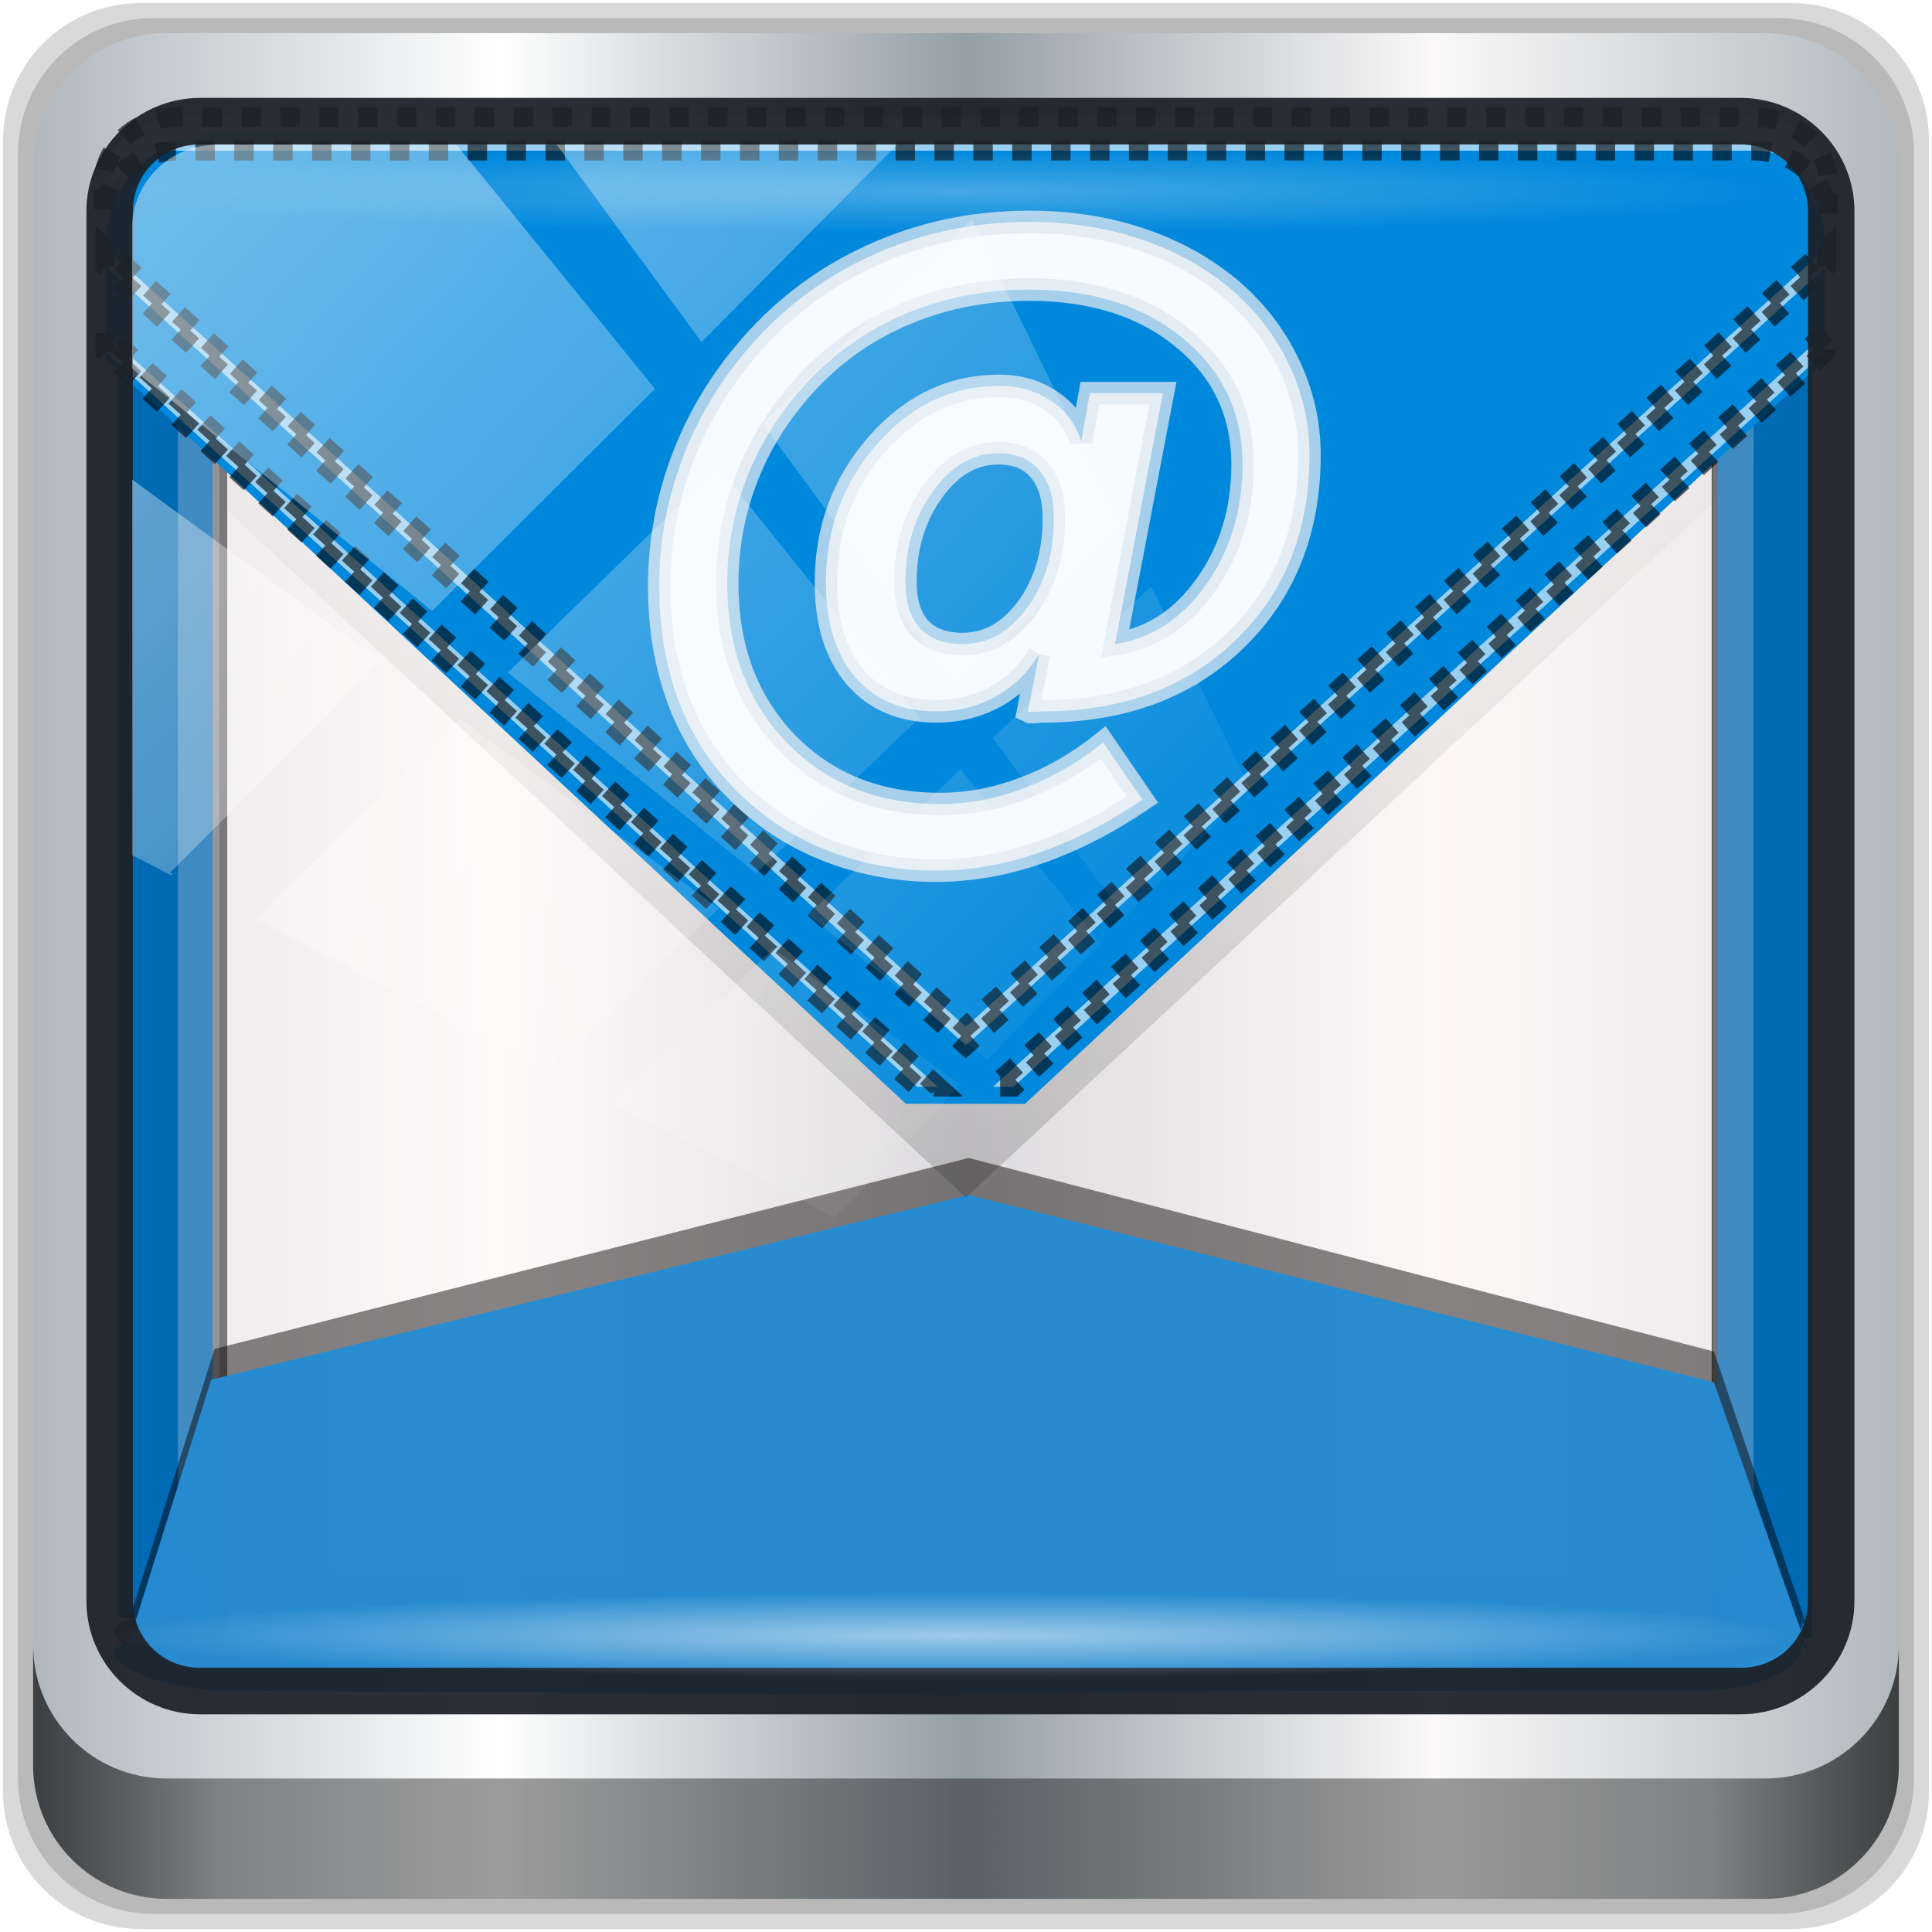 <?xml version="1.0" encoding="UTF-8" standalone="no"?>
<!-- Created with Inkscape (http://www.inkscape.org/) -->

<svg
   xmlns:dc="http://purl.org/dc/elements/1.1/"
   xmlns:cc="http://creativecommons.org/ns#"
   xmlns:rdf="http://www.w3.org/1999/02/22-rdf-syntax-ns#"
   xmlns:svg="http://www.w3.org/2000/svg"
   xmlns="http://www.w3.org/2000/svg"
   xmlns:xlink="http://www.w3.org/1999/xlink"
   xmlns:sodipodi="http://sodipodi.sourceforge.net/DTD/sodipodi-0.dtd"
   xmlns:inkscape="http://www.inkscape.org/namespaces/inkscape"
   width="96"
   height="96"
   viewBox="0 0 96 96"
   version="1.1"
   id="svg1072"
   inkscape:version="0.92.2 2405546, 2018-03-11"
   sodipodi:docname="mail-notification.svg">
  <defs
     id="defs1066">
    <linearGradient
       y2="47"
       x2="90"
       y1="47"
       x1="6"
       gradientTransform="matrix(1.104,0,0,1.104,-4.978,-3.308)"
       gradientUnits="userSpaceOnUse"
       id="linearGradient4071"
       xlink:href="#linearGradient6139-0"
       inkscape:collect="always" />
    <linearGradient
       id="linearGradient6139-0">
      <stop
         style="stop-color:#b0b8be;stop-opacity:1"
         offset="0"
         id="stop6141-2" />
      <stop
         id="stop6151-0"
         offset="0.25"
         style="stop-color:#ffffff;stop-opacity:1;" />
      <stop
         id="stop6147-1"
         offset="0.5"
         style="stop-color:#949fa6;stop-opacity:1" />
      <stop
         style="stop-color:#fbf9f9;stop-opacity:1;"
         offset="0.75"
         id="stop6149-4" />
      <stop
         style="stop-color:#b1b9bd;stop-opacity:1"
         offset="1"
         id="stop6143-4" />
    </linearGradient>
    <linearGradient
       gradientUnits="userSpaceOnUse"
       y2="88.172"
       x2="94.5"
       y1="88.172"
       x1="1.5"
       id="linearGradient4129"
       xlink:href="#linearGradient3832-0-6-1-1"
       inkscape:collect="always"
       gradientTransform="matrix(0.997,0,0,0.997,0.149,0.715)" />
    <linearGradient
       id="linearGradient3832-0-6-1-1">
      <stop
         id="stop3834-6-3-7-1"
         offset="0"
         style="stop-color:#000000;stop-opacity:1;" />
      <stop
         style="stop-color:#000000;stop-opacity:0.588;"
         offset="0.1"
         id="stop3872-2-4" />
      <stop
         id="stop3844-6-2-7-6"
         offset="0.9"
         style="stop-color:#000000;stop-opacity:0.588;" />
      <stop
         id="stop3836-5-0-2-9"
         offset="1"
         style="stop-color:#000000;stop-opacity:1;" />
    </linearGradient>
    <radialGradient
       r="43.199"
       fy="44.893"
       fx="13.948"
       cy="44.893"
       cx="13.948"
       gradientTransform="matrix(0.972,0,0,0.049,33.942,79.634)"
       gradientUnits="userSpaceOnUse"
       id="radialGradient7462"
       xlink:href="#linearGradient3737"
       inkscape:collect="always" />
    <linearGradient
       id="linearGradient3737">
      <stop
         id="stop3739"
         style="stop-color:#ffffff;stop-opacity:1"
         offset="0" />
      <stop
         id="stop3741"
         style="stop-color:#ffffff;stop-opacity:0"
         offset="1" />
    </linearGradient>
    <linearGradient
       y2="14.514"
       x2="50.528"
       y1="-28.642"
       x1="2.771"
       gradientUnits="userSpaceOnUse"
       id="linearGradient4767"
       xlink:href="#linearGradient3737"
       inkscape:collect="always" />
    <clipPath
       clipPathUnits="userSpaceOnUse"
       id="clipPath4156-4-1">
      <path
         style="opacity:0.6;fill:#ffffff;fill-opacity:1;stroke:none"
         d="m 27.046,-55.695 -14.214,13.321 h 0.061 l 15.653,21.771 10.231,-10.546 C 38.562,-32.302 27.468,-54.819 27.046,-55.695 Z M 9.647,-39.383 -5.241,-25.321 15.988,-7.806 26.372,-18.383 Z m 31.491,12.951 -9.741,9.714 8.945,12.458 7.781,-7.555 z m -49.84,4.379 -13.754,12.982 26.283,13.846 0.061,-0.062 -0.123,-0.062 L 13.599,-5.401 -8.702,-22.053 Z m 38.015,7.401 -9.803,9.775 11.579,9.559 7.628,-7.401 -8.669,-11.009 z m 20.187,5.674 -7.383,7.216 6.188,8.542 5.82,-6.137 z m -32.195,6.322 -9.557,9.498 13.662,7.185 7.934,-7.678 z m 23.312,2.374 -7.107,6.938 8.363,6.907 5.361,-5.674 -0.061,-0.092 -0.092,0.123 -6.464,-8.203 z m -8.73,8.542 -7.505,7.339 10.354,5.458 c 1.397,-1.321 5.675,-6.123 5.851,-6.322 z"
         id="path4158-0-8"
         inkscape:connector-curvature="0" />
    </clipPath>
    <linearGradient
       inkscape:collect="always"
       xlink:href="#linearGradient3641-9"
       id="linearGradient4784"
       gradientUnits="userSpaceOnUse"
       gradientTransform="translate(100,-1)"
       x1="51"
       y1="62"
       x2="51"
       y2="21" />
    <linearGradient
       id="linearGradient3641-9">
      <stop
         offset="0"
         style="stop-color:#000000;stop-opacity:1"
         id="stop3643-0" />
      <stop
         offset="1"
         style="stop-color:#000000;stop-opacity:0"
         id="stop3645-4" />
    </linearGradient>
    <clipPath
       id="clipPath3703-2">
      <rect
         style="fill:#ff00ff;fill-opacity:1;fill-rule:nonzero;stroke:none"
         id="rect3705-4"
         y="6"
         x="106"
         ry="6"
         rx="6"
         height="84"
         width="84" />
    </clipPath>
    <filter
       style="color-interpolation-filters:sRGB"
       id="filter3649-9">
      <feGaussianBlur
         stdDeviation="1.38"
         id="feGaussianBlur3651-1" />
    </filter>
    <radialGradient
       inkscape:collect="always"
       xlink:href="#linearGradient3737"
       id="radialGradient874"
       gradientUnits="userSpaceOnUse"
       gradientTransform="matrix(0.972,0,0,0.049,33.942,7.859)"
       cx="13.948"
       cy="44.893"
       fx="13.948"
       fy="44.893"
       r="43.199" />
    <filter
       inkscape:collect="always"
       style="color-interpolation-filters:sRGB"
       id="filter889"
       x="-0.016"
       width="1.031"
       y="-0.051"
       height="1.103">
      <feGaussianBlur
         inkscape:collect="always"
         stdDeviation="0.589"
         id="feGaussianBlur891" />
    </filter>
    <filter
       inkscape:collect="always"
       style="color-interpolation-filters:sRGB"
       id="filter907"
       x="-0.174"
       width="1.348"
       y="-0.013"
       height="1.026">
      <feGaussianBlur
         inkscape:collect="always"
         stdDeviation="0.342"
         id="feGaussianBlur909" />
    </filter>
  </defs>
  <sodipodi:namedview
     id="base"
     pagecolor="#ffffff"
     bordercolor="#666666"
     borderopacity="1.0"
     inkscape:pageopacity="0.0"
     inkscape:pageshadow="2"
     inkscape:zoom="5.932814"
     inkscape:cx="-14.980175"
     inkscape:cy="36.077717"
     inkscape:document-units="px"
     inkscape:current-layer="g2574"
     showgrid="false"
     inkscape:showpageshadow="false"
     units="px"
     inkscape:lockguides="true"
     inkscape:window-width="1920"
     inkscape:window-height="1048"
     inkscape:window-x="0"
     inkscape:window-y="0"
     inkscape:window-maximized="1"
     inkscape:snap-global="false"
     showguides="true"
     inkscape:guide-bbox="true">
    <sodipodi:guide
       position="0,0"
       orientation="0,96"
       id="guide1621"
       inkscape:locked="true" />
    <sodipodi:guide
       position="96,0"
       orientation="-96,0"
       id="guide1623"
       inkscape:locked="true" />
    <sodipodi:guide
       position="96,96"
       orientation="0,-96"
       id="guide1625"
       inkscape:locked="true" />
    <sodipodi:guide
       position="0,96"
       orientation="96,0"
       id="guide1627"
       inkscape:locked="true" />
    <sodipodi:guide
       position="39.442,28.317"
       orientation="0,1"
       id="guide869"
       inkscape:locked="true" />
  </sodipodi:namedview>
  <g
     inkscape:label="Livello 1"
     inkscape:groupmode="layer"
     id="layer1"
     transform="translate(0,-1026.52)">
    <g
       transform="translate(-0.149,1026.105)"
       style="display:inline"
       id="g2574">
      <g
         id="g908"
         transform="translate(0.15,-0.15)">
        <path
           style="display:inline;opacity:0.15;fill:#000000;fill-opacity:1;fill-rule:nonzero;stroke:none;stroke-width:0.997"
           d="M 89.013,0.715 H 6.985 c -3.787,0 -6.836,3.049 -6.836,6.836 V 89.579 c 0,3.787 3.049,6.836 6.836,6.836 H 89.013 c 3.787,0 6.836,-3.049 6.836,-6.836 V 7.551 c 0,-3.787 -3.049,-6.836 -6.836,-6.836 z"
           id="path3288"
           inkscape:connector-curvature="0" />
        <path
           inkscape:connector-curvature="0"
           id="path4085"
           d="M 88.372,1.463 H 7.626 c -3.728,0 -6.729,3.001 -6.729,6.729 V 88.938 c 0,3.728 3.001,6.729 6.729,6.729 H 88.372 c 3.728,0 6.729,-3.001 6.729,-6.729 V 8.192 c 0,-3.728 -3.001,-6.729 -6.729,-6.729 z"
           style="display:inline;opacity:0.15;fill:#000000;fill-opacity:1;fill-rule:nonzero;stroke:none;stroke-width:0.997" />
        <path
           style="display:inline;fill:url(#linearGradient4071);fill-opacity:1;fill-rule:nonzero;stroke:none;stroke-width:0.997"
           d="M 87.732,2.21 H 8.266 c -3.669,0 -6.622,2.953 -6.622,6.622 V 88.298 c 0,3.669 2.953,6.622 6.622,6.622 H 87.732 c 3.669,0 6.622,-2.953 6.622,-6.622 V 8.832 c 0,-3.669 -2.953,-6.622 -6.622,-6.622 z"
           id="rect4251-1"
           inkscape:connector-curvature="0" />
        <path
           style="display:inline;opacity:0.678;fill:#fff7f7;fill-opacity:1;fill-rule:nonzero;stroke:none;stroke-width:1.026"
           d="m 11.355,7.082 c -2.848,0 -5.108,2.281 -5.108,5.155 v 21.36 7.217 39.789 c 1.094,1.679 2.96,2.803 5.108,2.803 h 4.086 65.384 4.086 c 2.149,0 4.014,-1.124 5.108,-2.803 v -39.789 -7.217 -21.36 c 0,-2.874 -2.261,-5.155 -5.108,-5.155 z"
           id="path3400-6"
           inkscape:connector-curvature="0"
           sodipodi:nodetypes="sscccsccscccsss" />
        <rect
           transform="matrix(0.997,0,0,0.997,4.654892e-4,0.301)"
           style="opacity:1;fill:#020000;fill-opacity:0.49;stroke:none;stroke-width:0.23;stroke-linejoin:bevel;stroke-miterlimit:4;stroke-dasharray:none;stroke-opacity:0.781;filter:url(#filter907)"
           id="rect911"
           width="4.716"
           height="63.709"
           x="6.608"
           y="18.208"
           ry="0" />
        <rect
           ry="0"
           y="17.444"
           x="5.864"
           height="63.51"
           width="4.701"
           id="rect871"
           style="opacity:1;fill:#006ab4;fill-opacity:1;stroke:none;stroke-width:0.229;stroke-linejoin:bevel;stroke-miterlimit:4;stroke-dasharray:none;stroke-opacity:0.781" />
        <rect
           transform="matrix(0.997,0,0,0.997,4.654892e-4,0.301)"
           ry="0"
           y="18.208"
           x="85.308"
           height="63.709"
           width="4.716"
           id="rect893"
           style="opacity:1;fill:#020000;fill-opacity:0.696;stroke:none;stroke-width:0.23;stroke-linejoin:bevel;stroke-miterlimit:4;stroke-dasharray:none;stroke-opacity:0.781;filter:url(#filter907)" />
        <rect
           style="opacity:1;fill:#006ab4;fill-opacity:1;stroke:none;stroke-width:0.229;stroke-linejoin:bevel;stroke-miterlimit:4;stroke-dasharray:none;stroke-opacity:0.781"
           id="rect873"
           width="4.701"
           height="63.51"
           x="85.341"
           y="18.452"
           ry="0" />
        <g
           id="g940"
           transform="matrix(0.931,0,0,0.936,18.368,18.648)">
          <path
             inkscape:connector-curvature="0"
             id="path4989-3"
             d="m -4.824,-10.445 c -2.974,0 -5.409,2.424 -5.409,5.388 V 61.057 c 0,2.965 2.435,5.388 5.409,5.388 H 68.46 c 2.974,0 5.409,-2.423 5.409,-5.388 V -5.057 c 0,-2.965 -2.435,-5.388 -5.409,-5.388 z m 0,2.213 H 68.46 c 1.802,0 3.199,1.412 3.199,3.175 V 61.057 c 0,1.762 -1.397,3.175 -3.199,3.175 H -4.824 c -1.802,0 -3.199,-1.412 -3.199,-3.175 V -5.057 c 0,-1.762 1.397,-3.175 3.199,-3.175 z"
             style="color:#000000;font-style:normal;font-variant:normal;font-weight:normal;font-stretch:normal;font-size:medium;line-height:normal;font-family:Sans;-inkscape-font-specification:Sans;text-indent:0;text-align:start;text-decoration:none;text-decoration-line:none;letter-spacing:normal;word-spacing:normal;text-transform:none;writing-mode:lr-tb;direction:ltr;baseline-shift:baseline;text-anchor:start;display:inline;overflow:visible;visibility:visible;opacity:0.297;fill:#d5dde6;fill-opacity:1;stroke:none;stroke-width:2.376;marker:none;enable-background:accumulate" />
          <path
             sodipodi:nodetypes="cccsccsccc"
             style="opacity:1;fill:#060000;fill-opacity:0.474;stroke:none;stroke-width:0.755;filter:url(#filter889)"
             id="path875"
             inkscape:connector-curvature="0"
             d="m 31.97,42.153 -40.249,10.139 -4.532,14.287 -0.364,0.195 c -1.844,0.99 2.411,2.585 5.465,2.585 78.686,0.514 0,0 78.692,0 3.054,0 5.465,-1.14 5.465,-2.585 l 0.364,0.531 -5.065,-14.875 z" />
          <path
             d="m 31.97,44.116 -40.429,9.807 -4.352,13.82 -0.364,0.189 c -1.844,0.957 2.411,2.5 5.465,2.5 78.686,0.497 0,0 78.692,0 3.054,0 5.465,-1.103 5.465,-2.5 l 0.364,0.514 -5.065,-14.388 z"
             inkscape:connector-curvature="0"
             id="path3619"
             style="opacity:1;fill:#268cd2;fill-opacity:0.972;stroke:none;stroke-width:0.743"
             sodipodi:nodetypes="cccsccsccc" />
          <path
             d="m 112,7 c -3.324,0 -6,2.676 -6,6 v 6 l 42,42 42,-42 v -6 c 0,-3.324 -2.676,-6 -6,-6 z"
             inkscape:connector-curvature="0"
             transform="matrix(1.093,0,0,1.011,-129.937,-17.415)"
             clip-path="url(#clipPath3703-2)"
             id="path3637"
             style="opacity:0.4;fill:url(#linearGradient4784);fill-opacity:1;stroke:none;filter:url(#filter3649-9)" />
          <path
             inkscape:connector-curvature="0"
             id="path3613"
             transform="matrix(1.07,0,0,1.065,-19.563,-19.164)"
             d="m 11.244,6.387 c -3.394,0 -6.127,2.541 -6.127,5.695 v 5.693 L 45.027,54.873 h 5.945 L 90.883,17.775 v -5.693 c 0,-3.155 -2.733,-5.695 -6.127,-5.695 z"
             style="opacity:1;fill:#0088dc;fill-opacity:1;stroke:none;stroke-width:0.896" />
          <path
             inkscape:connector-curvature="0"
             id="path3709"
             transform="matrix(1.07,0,0,1.065,-19.563,-19.164)"
             d="m 5.086,16.455 v 0.924 L 45.607,54.029 h 1.021 z m 85.828,0 -41.543,37.574 h 1.021 L 90.914,17.379 Z"
             style="opacity:0.6;fill:#ffffff;fill-opacity:1;stroke:#000000;stroke-width:0.972;stroke-miterlimit:4;stroke-dasharray:0.972, 0.972;stroke-dashoffset:0;stroke-opacity:1" />
          <path
             style="opacity:0.6;fill:#ffffff;fill-opacity:1;stroke:#000000;stroke-width:1.038;stroke-miterlimit:4;stroke-dasharray:1.038, 1.038;stroke-dashoffset:0;stroke-opacity:1"
             d="m -10.244,-13.102 c -2.194,0 -3.972,1.583 -3.972,3.537 v 1.783 c 0,-1.954 1.778,-3.537 3.972,-3.537 h 84.124 c 2.194,0 3.972,1.583 3.972,3.537 V -9.565 c 0,-1.954 -1.778,-3.537 -3.972,-3.537 z m -3.876,6.944 v 0.985 L 31.818,36.177 77.756,-5.173 V -6.159 L 31.818,35.193 Z"
             id="path4442"
             inkscape:connector-curvature="0" />
          <g
             id="text4444"
             style="font-style:italic;font-weight:bold;font-size:32.922px;line-height:125%;font-family:Sans;-inkscape-font-specification:'Sans Bold Italic';letter-spacing:0px;word-spacing:0px;fill:#f8fcff;fill-opacity:0.996;stroke:#dfe7ef;stroke-opacity:0.746"
             transform="matrix(1.099,0,0,1.099,-20.643,-18.988)">
            <path
               id="path4449"
               style="opacity:0.989;fill:#f8fcff;fill-opacity:0.996;stroke:#dfe7ef;stroke-width:1.088;stroke-opacity:0.746"
               d="m 49.316,21.593 c -1.236,1.4e-5 -2.297,0.612 -3.183,1.836 -0.886,1.224 -1.329,2.681 -1.329,4.372 -1.3e-5,0.979 0.233,1.725 0.699,2.238 0.478,0.513 1.166,0.769 2.063,0.769 1.236,6e-6 2.285,-0.583 3.148,-1.749 0.863,-1.177 1.294,-2.617 1.294,-4.319 -2e-5,-1.003 -0.233,-1.778 -0.699,-2.326 -0.466,-0.548 -1.131,-0.822 -1.994,-0.822 m 1.976,9.705 c -0.525,0.874 -1.224,1.556 -2.098,2.046 -0.874,0.478 -1.836,0.717 -2.885,0.717 -1.667,3e-6 -2.979,-0.548 -3.935,-1.644 -0.956,-1.108 -1.434,-2.635 -1.434,-4.582 -1e-5,-2.576 0.828,-4.803 2.483,-6.68 1.655,-1.877 3.631,-2.815 5.928,-2.815 0.968,1.8e-5 1.813,0.245 2.536,0.734 0.734,0.49 1.218,1.137 1.451,1.941 l 0.42,-2.326 h 3.55 l -2.326,12.119 c 1.76,-0.256 3.229,-1.207 4.407,-2.85 1.189,-1.655 1.784,-3.597 1.784,-5.823 -3.1e-5,-2.483 -0.962,-4.512 -2.885,-6.086 -1.912,-1.574 -4.401,-2.361 -7.467,-2.361 -2.285,2.3e-5 -4.413,0.443 -6.383,1.329 -1.959,0.886 -3.626,2.163 -5.001,3.83 -1.073,1.282 -1.889,2.693 -2.448,4.232 -0.56,1.539 -0.839,3.136 -0.839,4.791 -4e-6,3.136 0.962,5.701 2.885,7.694 1.935,1.982 4.418,2.973 7.45,2.973 1.376,-2e-6 2.734,-0.256 4.075,-0.769 1.352,-0.501 2.635,-1.236 3.847,-2.203 l 1.906,2.763 c -1.702,1.142 -3.387,1.999 -5.054,2.571 -1.667,0.571 -3.328,0.857 -4.984,0.857 -1.574,-5e-6 -3.089,-0.239 -4.547,-0.717 -1.457,-0.478 -2.757,-1.166 -3.9,-2.063 -1.632,-1.259 -2.874,-2.815 -3.725,-4.669 -0.839,-1.854 -1.259,-3.952 -1.259,-6.295 -2e-6,-2.052 0.35,-4.034 1.049,-5.946 0.699,-1.912 1.714,-3.666 3.043,-5.264 1.702,-2.052 3.748,-3.626 6.138,-4.722 2.402,-1.107 4.984,-1.661 7.747,-1.661 1.935,2.5e-5 3.725,0.274 5.369,0.822 1.644,0.536 3.113,1.341 4.407,2.413 1.224,1.038 2.168,2.256 2.833,3.655 0.664,1.387 0.997,2.839 0.997,4.354 -3.4e-5,3.672 -1.195,6.657 -3.585,8.953 -2.378,2.297 -5.503,3.445 -9.373,3.445 -0.058,3e-6 -0.14,0.006 -0.245,0.017 -0.105,0.012 -0.181,0.017 -0.227,0.017 -0.058,10e-7 -0.111,10e-7 -0.157,0 -0.035,-0.012 -0.064,-0.023 -0.087,-0.035 l 0.542,-2.763"
               inkscape:connector-curvature="0" />
          </g>
        </g>
        <path
           inkscape:connector-curvature="0"
           id="path4989"
           d="m 9.943,5.43 c -3.107,0 -5.65,2.532 -5.65,5.628 v 69.062 c 0,3.097 2.543,5.628 5.65,5.628 H 86.495 c 3.107,0 5.65,-2.532 5.65,-5.628 V 11.058 c 0,-3.097 -2.543,-5.628 -5.65,-5.628 z m 0,2.312 H 86.495 c 1.882,0 3.342,1.475 3.342,3.316 v 69.062 c 0,1.841 -1.459,3.316 -3.342,3.316 H 9.943 c -1.882,0 -3.342,-1.475 -3.342,-3.316 V 11.058 c 0,-1.841 1.459,-3.316 3.342,-3.316 z"
           style="color:#000000;font-style:normal;font-variant:normal;font-weight:normal;font-stretch:normal;font-size:medium;line-height:normal;font-family:Sans;-inkscape-font-specification:Sans;text-indent:0;text-align:start;text-decoration:none;text-decoration-line:none;letter-spacing:normal;word-spacing:normal;text-transform:none;writing-mode:lr-tb;direction:ltr;baseline-shift:baseline;text-anchor:start;display:inline;overflow:visible;visibility:visible;fill:#1c2127;fill-opacity:0.932;stroke:none;stroke-width:2.368;marker:none;enable-background:accumulate" />
        <path
           inkscape:connector-curvature="0"
           style="display:inline;opacity:0.658;fill:url(#linearGradient4129);fill-opacity:1;fill-rule:nonzero;stroke:none;stroke-width:0.997"
           d="m 1.644,82.303 v 5.981 c 0,3.669 2.967,6.635 6.635,6.635 H 87.718 c 3.669,0 6.635,-2.967 6.635,-6.635 v -5.981 c 0,3.669 -2.967,6.635 -6.635,6.635 H 8.28 c -3.669,0 -6.635,-2.967 -6.635,-6.635 z"
           id="path4118" />
        <rect
           style="opacity:0.55;fill:url(#radialGradient7462);fill-opacity:1;stroke:none;stroke-width:0.997"
           id="rect4131"
           width="83.987"
           height="4.237"
           x="5.507"
           y="79.717"
           rx="0"
           ry="4.237" />
        <rect
           transform="matrix(1.066,0,0,1.044,4.431,39.074)"
           style="opacity:0.439;fill:url(#linearGradient4767);fill-opacity:1;stroke:none"
           id="rect4146"
           width="75.966"
           height="69.024"
           x="2"
           y="-30"
           rx="3.957"
           ry="3.957"
           clip-path="url(#clipPath4156-4-1)" />
        <rect
           ry="4.237"
           rx="0"
           y="7.942"
           x="5.507"
           height="4.237"
           width="83.987"
           id="rect872"
           style="opacity:0.266;fill:url(#radialGradient874);fill-opacity:1;stroke:none;stroke-width:0.997" />
      </g>
    </g>
  </g>
</svg>
